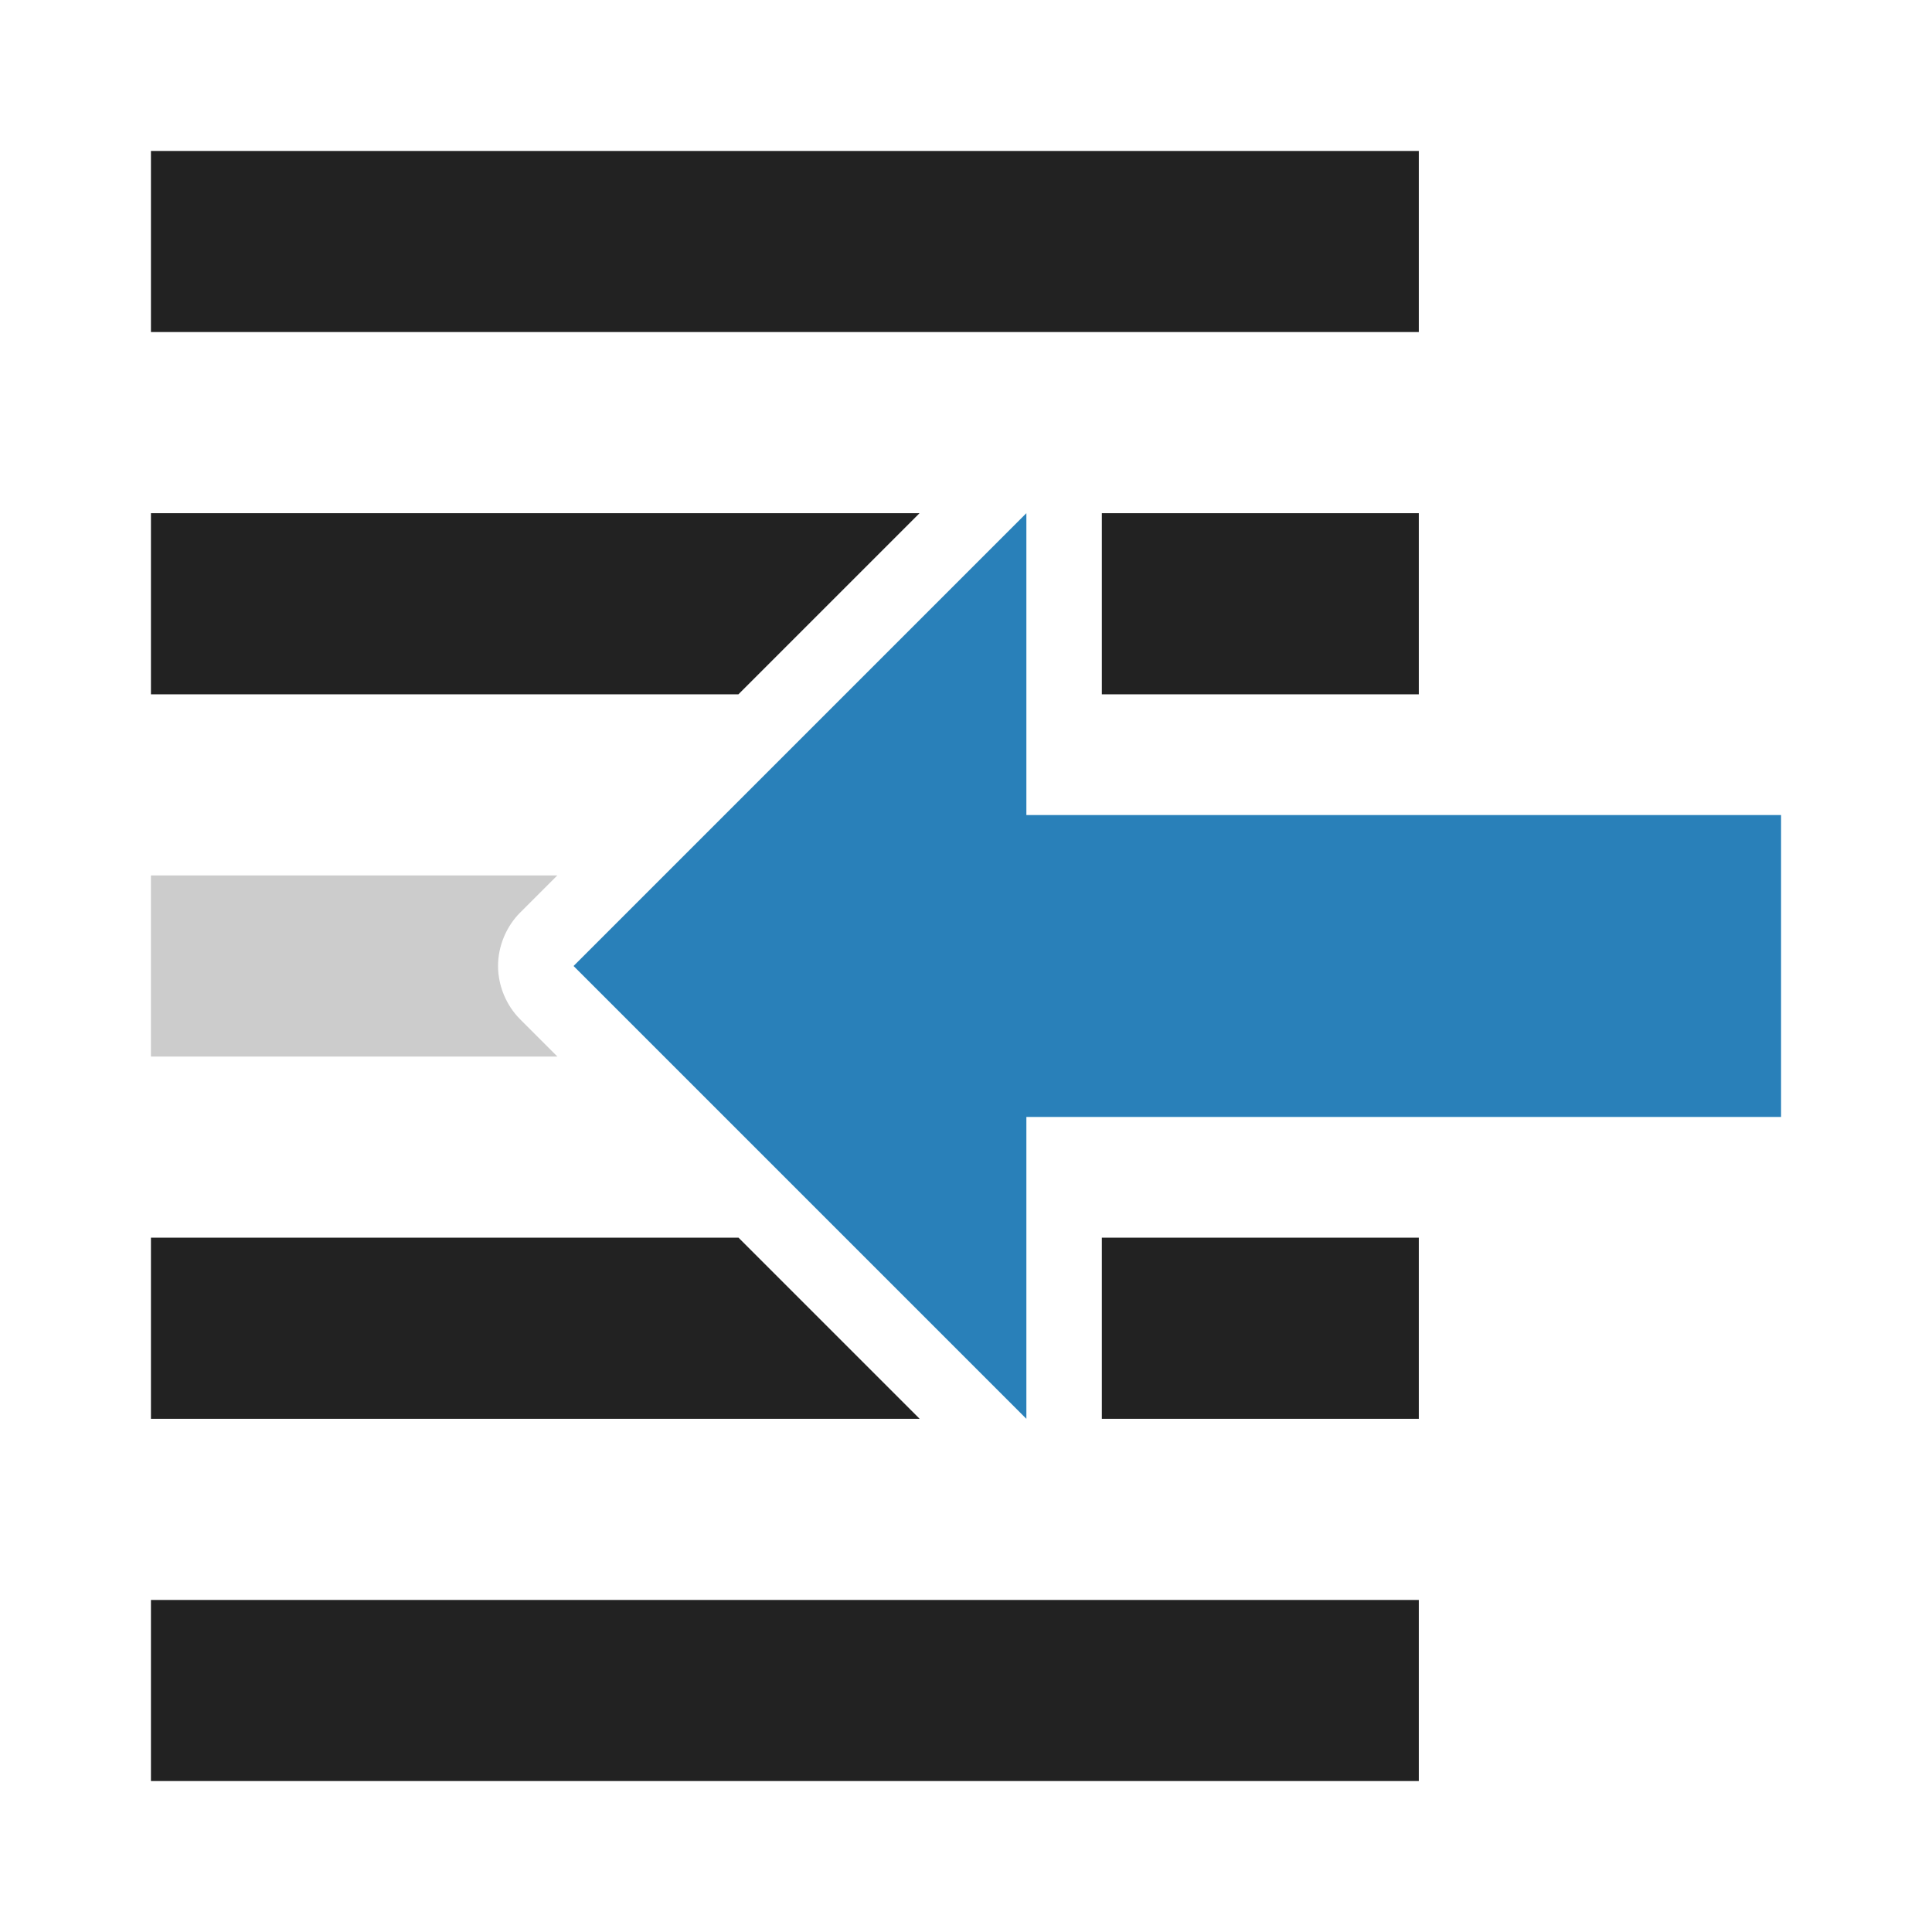 <?xml version="1.0" ?><svg height="512" id="svg2" version="1.1" width="512" xmlns="http://www.w3.org/2000/svg" xmlns:cc="http://creativecommons.org/ns#" xmlns:dc="http://purl.org/dc/elements/1.1/" xmlns:inkscape="http://www.inkscape.org/namespaces/inkscape" xmlns:rdf="http://www.w3.org/1999/02/22-rdf-syntax-ns#" xmlns:sodipodi="http://sodipodi.sourceforge.net/DTD/sodipodi-0.dtd" xmlns:svg="http://www.w3.org/2000/svg"><defs id="defs4"/><g id="layer1" transform="translate(0,-540.362)"><g id="g4305"><g id="g4345" transform="translate(28,-40)"><path d="m 40,40 0,48 336,0 0,-48 z m 0,96 0,48 155.688,0 48,-48 z m 252,0 0,48 84,0 0,-48 z m -252,192 0,48 203.719,0 -48,-48 z m 252,0 0,48 84,0 0,-48 z m -252,96 0,48 336,0 0,-48 z" id="rect3017" style="color:#000000;fill:#222222;fill-opacity:1;fill-rule:nonzero;stroke:none;stroke-width:80;marker:none;visibility:visible;display:inline;overflow:visible;enable-background:accumulate" transform="translate(-28,580.362)"/><path d="m 40,232 0,48 107.719,0 -9.875,-9.875 c -3.701,-3.703 -5.856,-8.905 -5.856,-14.141 0,-5.235 2.155,-10.438 5.856,-14.141 L 147.688,232 z" id="rect3017-8-2" style="color:#000000;fill:#cccccc;fill-opacity:1;fill-rule:nonzero;stroke:none;stroke-width:80;marker:none;visibility:visible;display:inline;overflow:visible;enable-background:accumulate" transform="translate(-28,580.362)"/><path d="m 124,836.362 120,120 0,-80 200,0 0,-80 -200,0 0,-80 z" id="path4125-1" style="font-size:550px;font-style:normal;font-variant:normal;font-weight:normal;font-stretch:normal;text-align:start;line-height:125%;letter-spacing:0px;word-spacing:0px;writing-mode:lr-tb;text-anchor:start;fill:#2980b9;fill-opacity:1;stroke:none;font-family:Ubuntu;-inkscape-font-specification:Ubuntu"/></g></g></g></svg>